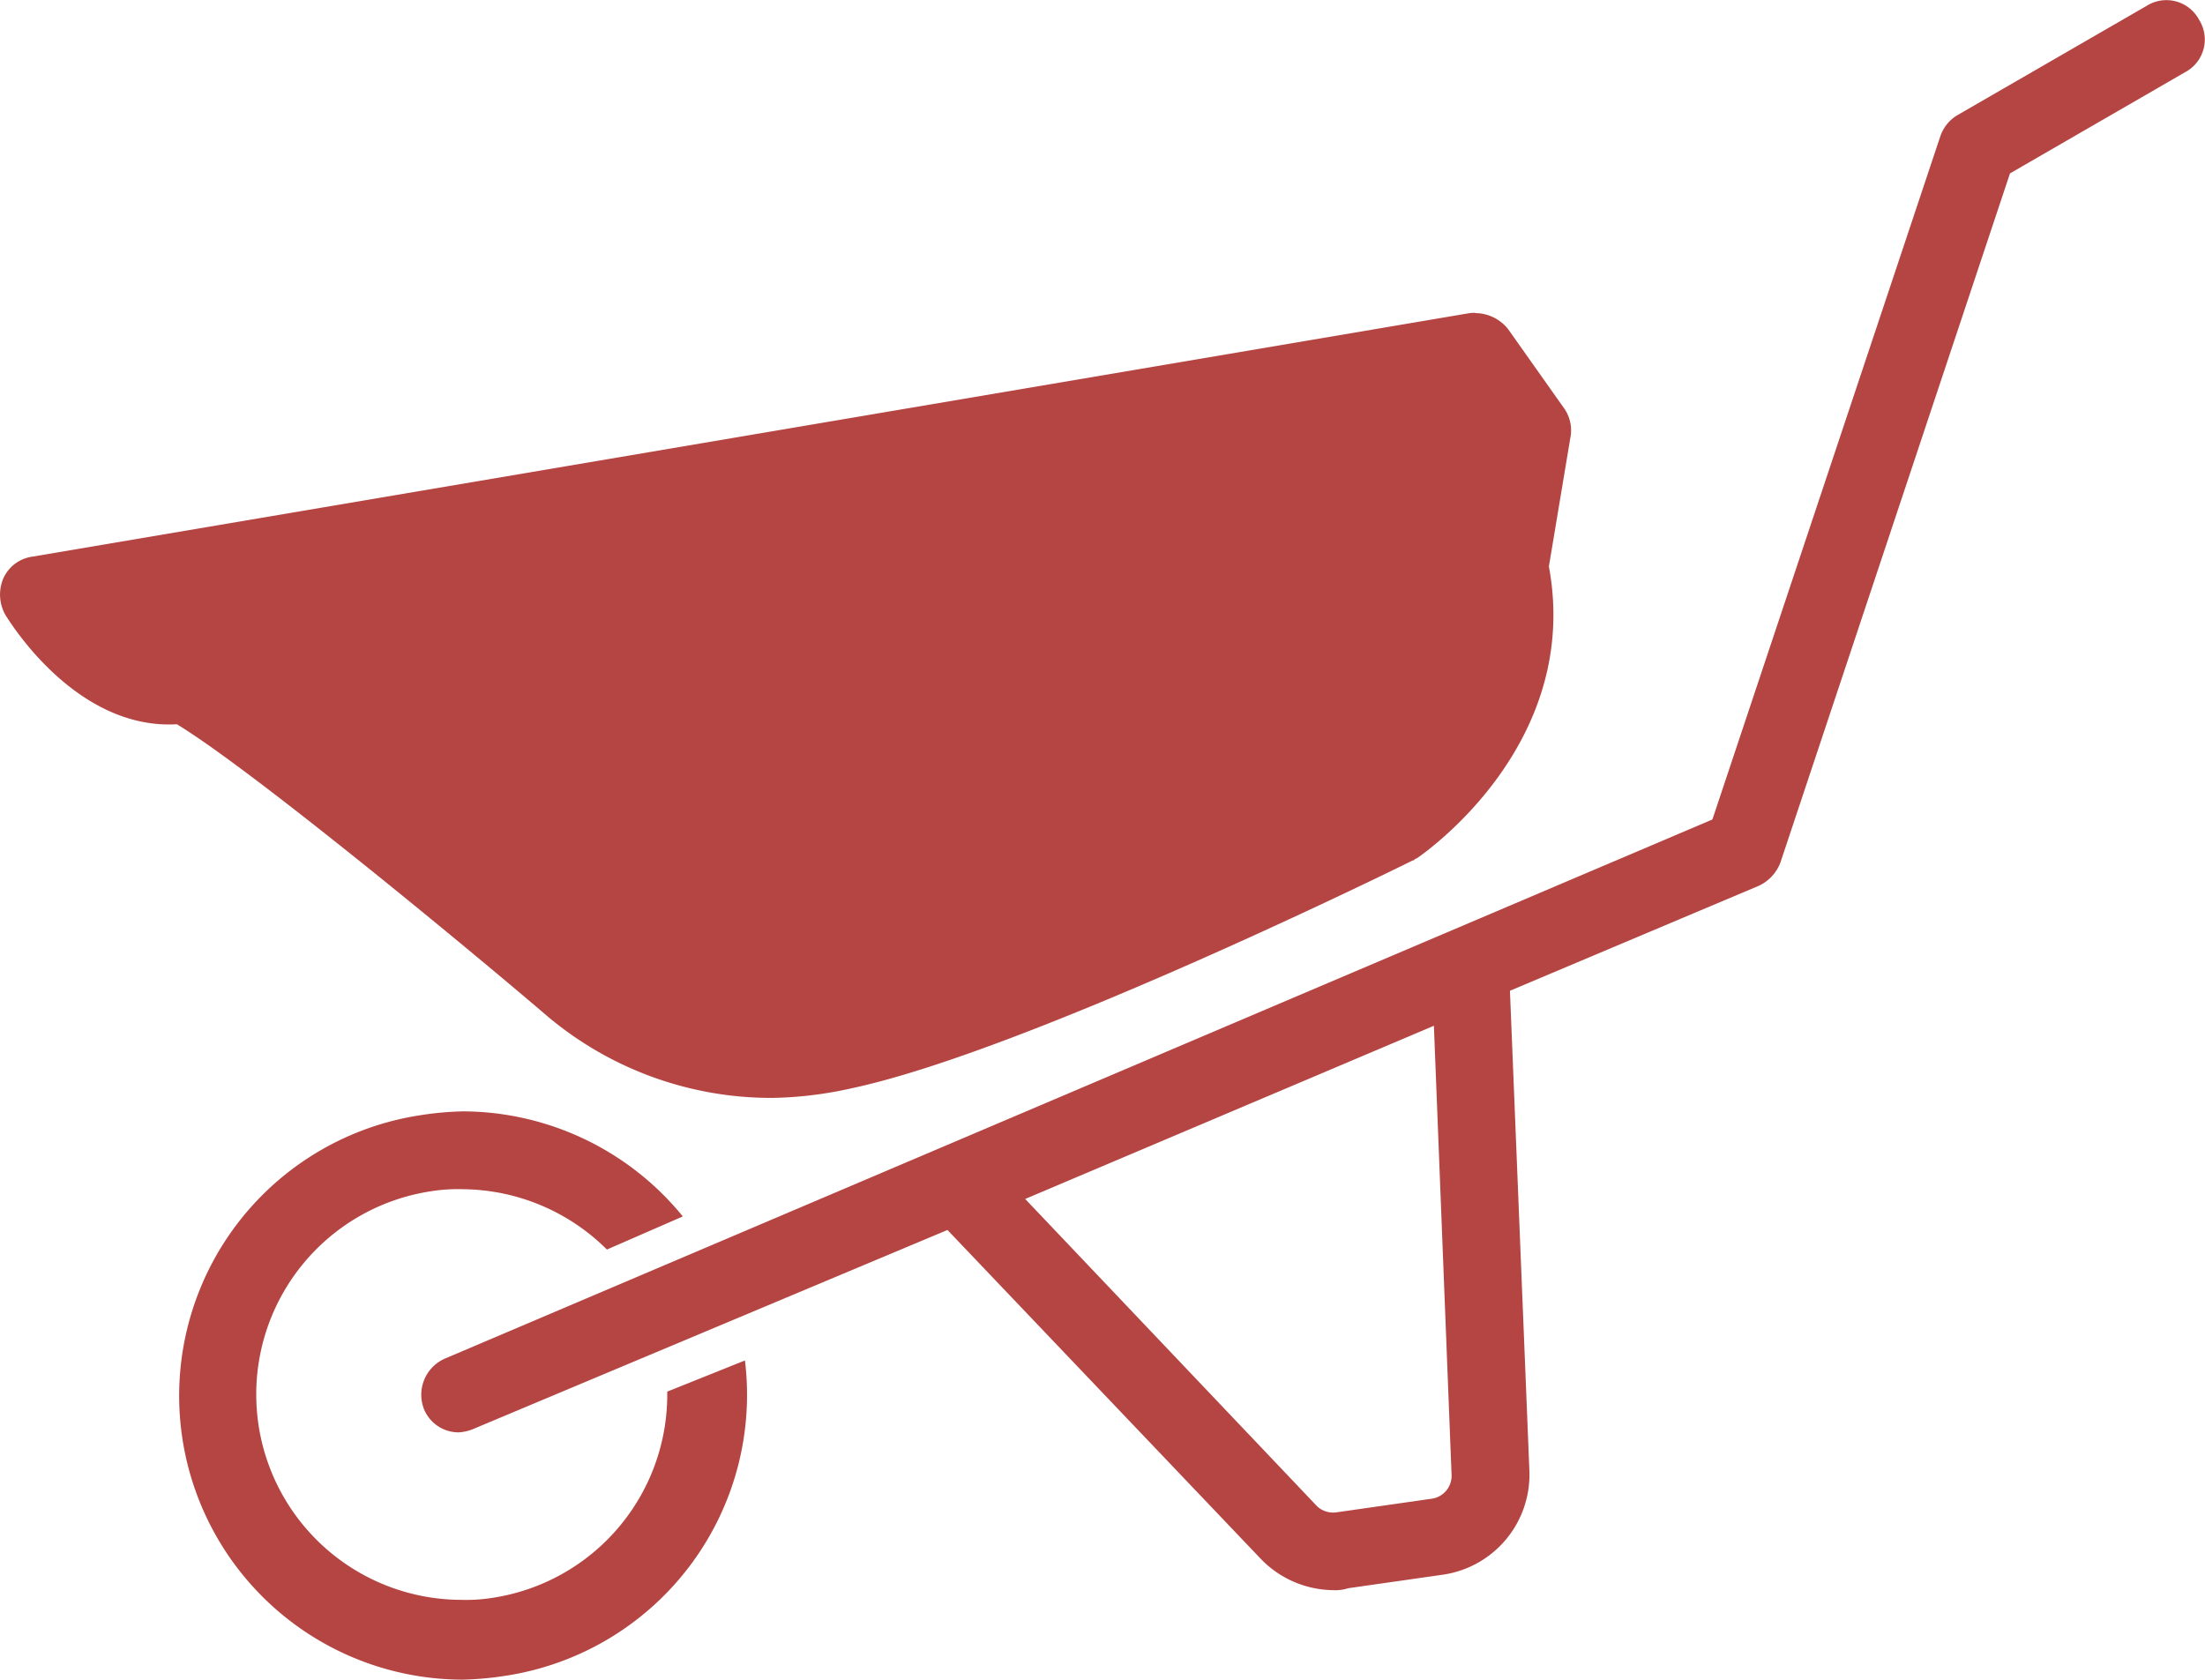 <svg xmlns="http://www.w3.org/2000/svg" width="63.41" height="48.308" viewBox="0 0 63.41 48.308">
  <g id="wheelbarrow_icon" transform="translate(-7.719 -21.792)">
    <path id="svg_3" d="M30.965,86.96a5.911,5.911,0,0,1-5.037,5.933,4.815,4.815,0,0,1-.9.056,5.909,5.909,0,0,1-.84-11.754,4.816,4.816,0,0,1,.9-.056,5.938,5.938,0,0,1,4.142,1.735l2.183-.952A8.189,8.189,0,0,0,25.088,78.9a9.152,9.152,0,0,0-1.231.112,8.163,8.163,0,0,0,1.231,16.232,9.153,9.153,0,0,0,1.231-.112A8.172,8.172,0,0,0,33.2,86.064Z" transform="translate(-4.058 -25.144)" fill="#b54542"/>
    <path id="svg_4" d="M80.485,22.356a1.064,1.064,0,0,0-1.511-.392L73.545,25.1a1.126,1.126,0,0,0-.5.616L66.492,45.361l-36.437,15.5a1.136,1.136,0,0,0-.616,1.455,1.076,1.076,0,0,0,1.007.672,1.317,1.317,0,0,0,.448-.112l13.6-5.709,9.011,9.459a2.929,2.929,0,0,0,2.071.9,1.232,1.232,0,0,0,.448-.056l2.743-.392a2.907,2.907,0,0,0,2.463-2.966l-.56-13.825,7.164-3.022a1.211,1.211,0,0,0,.616-.672l6.6-19.814,5.037-2.911A1.064,1.064,0,0,0,80.485,22.356ZM58.992,64.223a.665.665,0,0,1-.56.672l-2.743.392a.677.677,0,0,1-.56-.168l-8.4-8.844,11.754-4.981Z" transform="translate(-9.529)" fill="#b54542"/>
    <path id="svg_2" d="M50.152,37.881a1.215,1.215,0,0,1,.934.458l1.623,2.295a1.1,1.1,0,0,1,.168.84l-.616,3.694c.952,5.149-3.638,8.284-3.806,8.4a.067.067,0,0,0-.051.023l-.01.01a.067.067,0,0,1-.051.023c-.448.224-11.138,5.485-16.12,6.549a11.165,11.165,0,0,1-2.295.28,10,10,0,0,1-6.6-2.463c-2.295-1.959-8.4-7-10.523-8.284-2.911.168-4.814-2.966-4.925-3.134A1.19,1.19,0,0,1,7.82,45.5a1.076,1.076,0,0,1,.84-.616l41.307-7a1.277,1.277,0,0,1,.165-.011Z" transform="translate(0 -7.084)" fill="#b54542"/>
  </g>
</svg>
